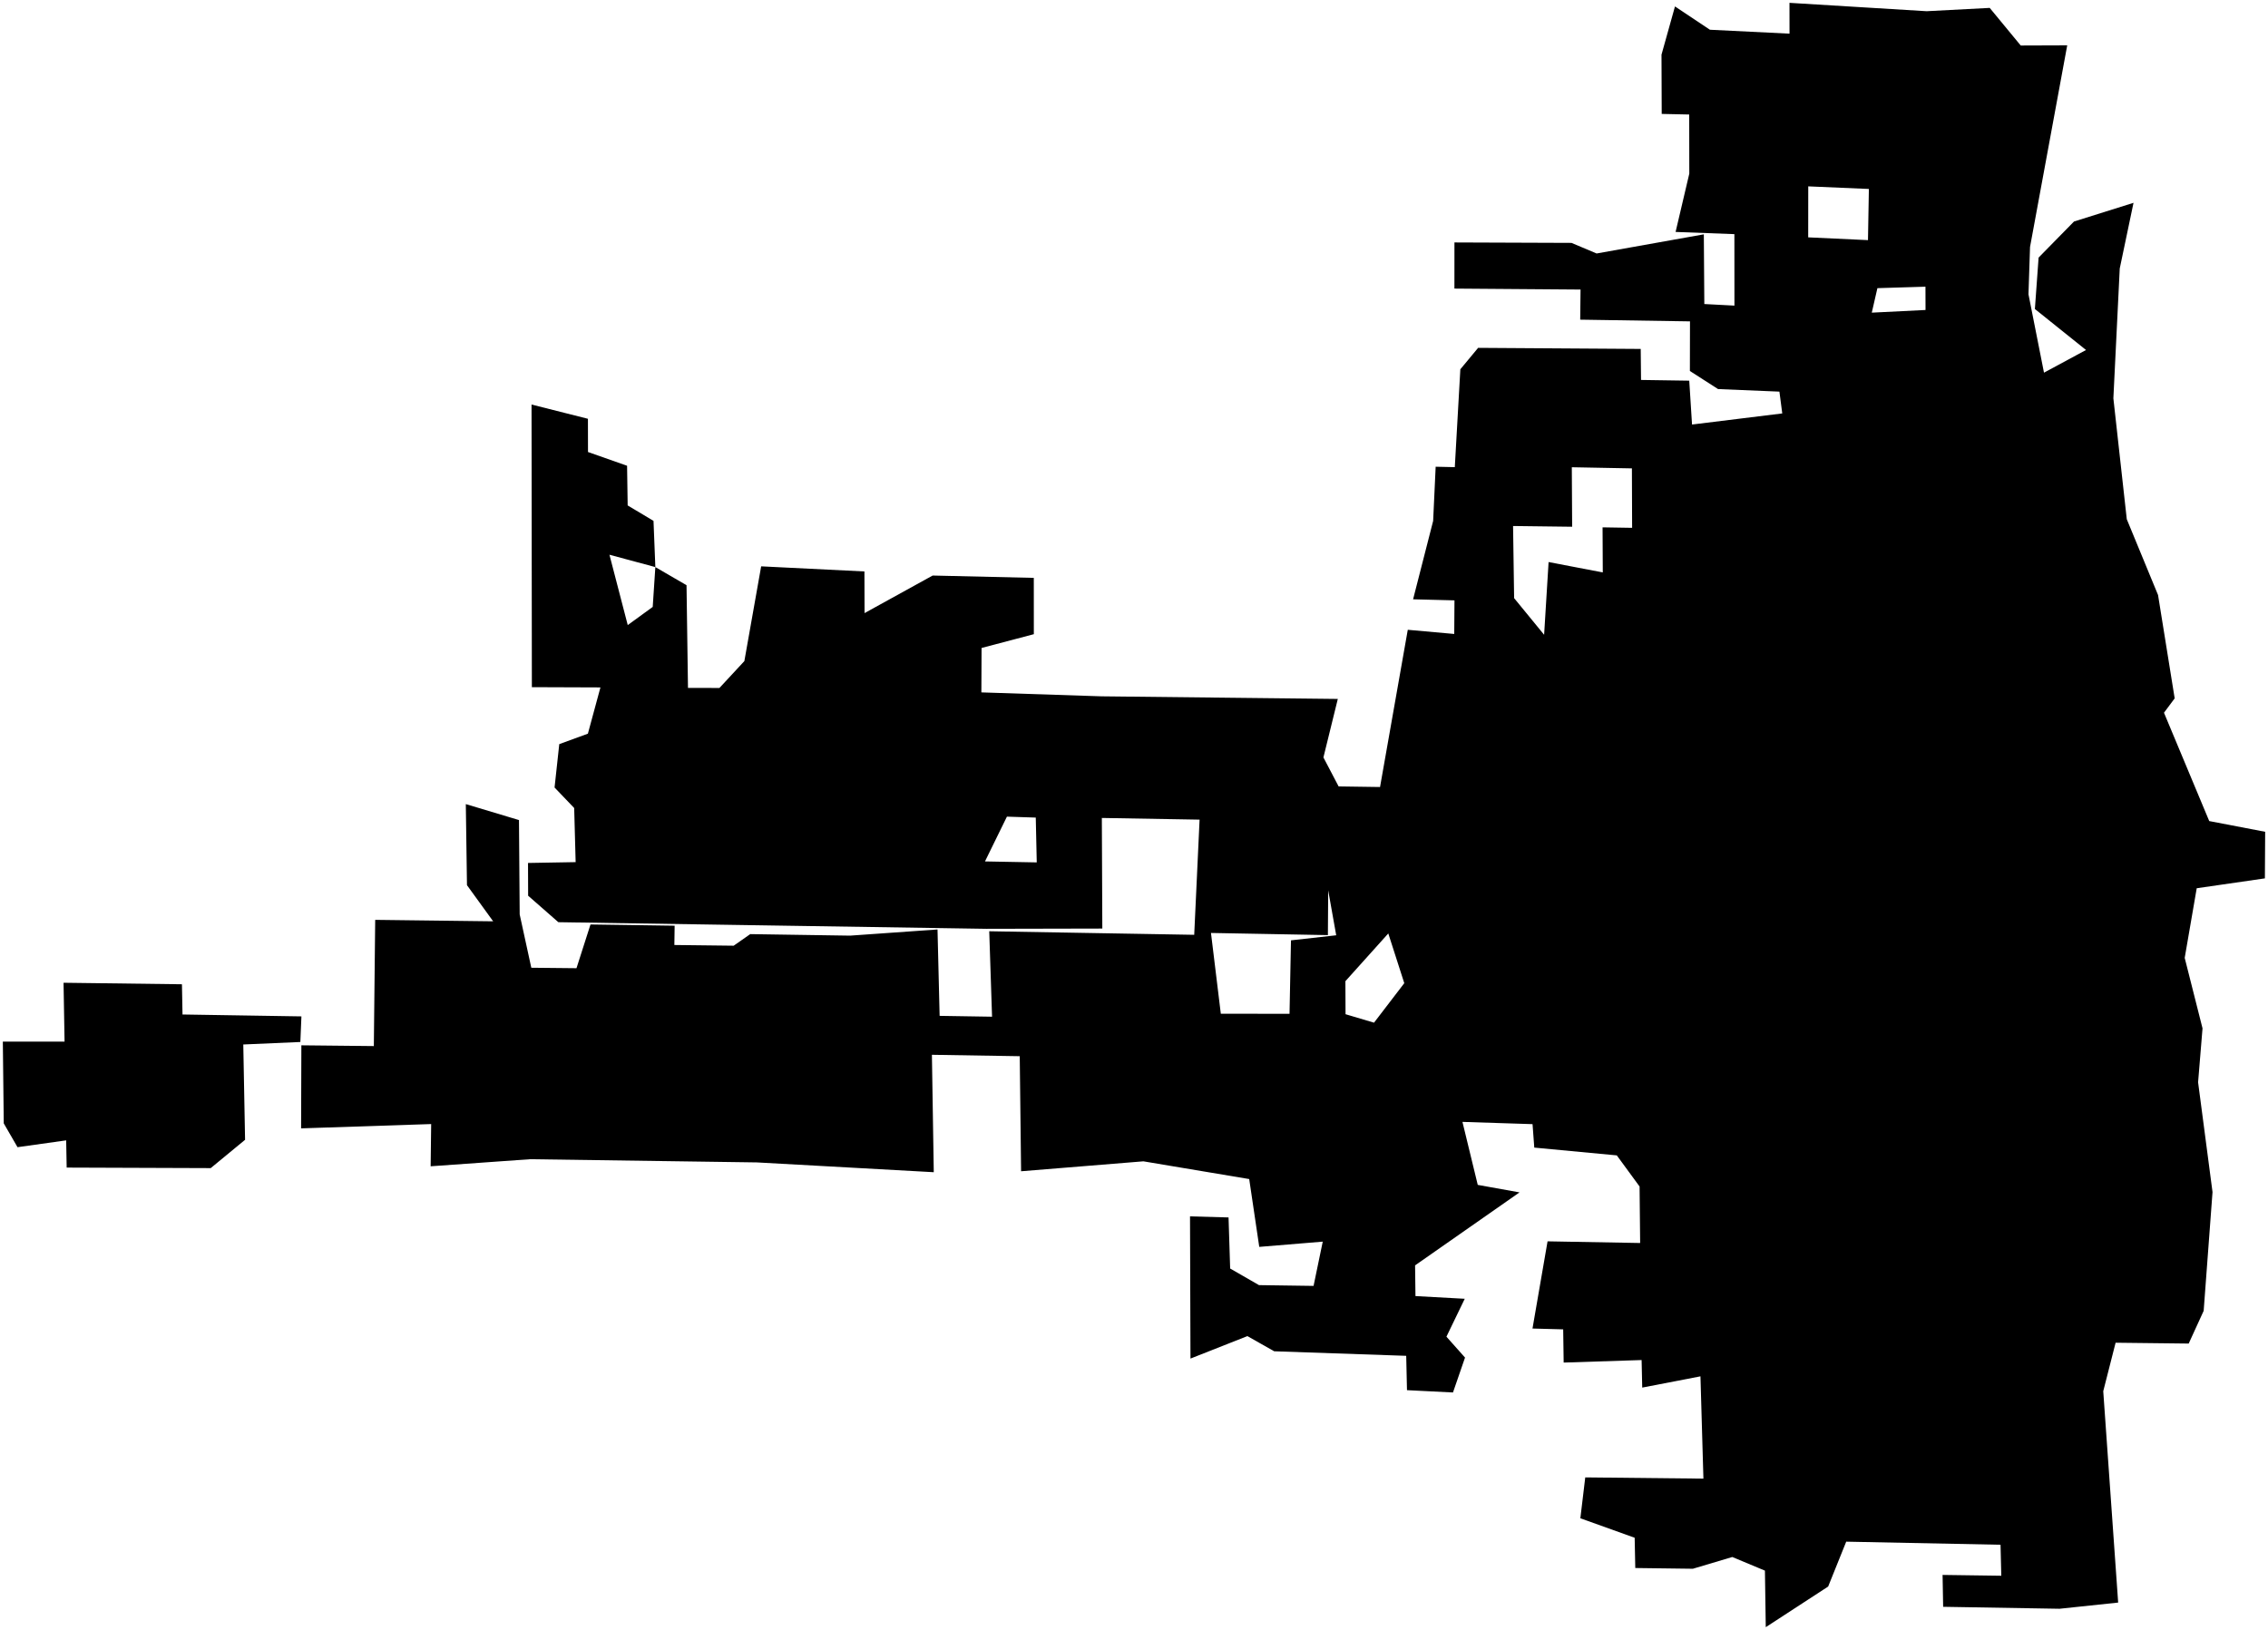 <?xml version="1.0"?>
<svg xmlns="http://www.w3.org/2000/svg" version="1.2" baseProfile="tiny" width="800" height="575" viewBox="0 0 800 575" stroke-linecap="round" stroke-linejoin="round">
<g id="CityBoundaries">
<path d="M 105.946 367.597 85.815 368.476 86.445 402.103 74.329 412.091 23.518 411.907 23.344 402.302 6.179 404.711 1.324 396.305 1 367.457 22.773 367.456 22.415 346.702 64.179 347.236 64.378 357.899 106.321 358.566 105.946 367.597 Z M 231.162 200.059 214.974 195.703 221.426 220.518 230.236 214.109 231.162 200.059 242.161 206.451 242.675 242.687 253.772 242.702 262.561 233.224 268.487 199.796 304.913 201.599 304.958 216.292 328.975 203.042 364.656 203.865 364.669 223.732 346.231 228.594 346.163 244.265 388.552 245.654 471.891 246.574 466.815 267.209 472.175 277.436 486.788 277.647 496.572 222.181 512.96 223.651 513.043 211.798 498.442 211.428 505.517 183.771 506.406 164.655 513.158 164.802 515.113 130.274 521.385 122.717 578.738 123.097 578.847 134.04 595.855 134.294 596.838 149.77 628.663 145.85 627.659 138.157 606.017 137.257 596.08 130.877 596.116 113.374 557.389 112.772 557.513 102.15 513.022 101.809 513.032 85.532 554.317 85.687 563.18 89.424 600.997 82.669 601.173 107.258 611.794 107.817 611.778 82.599 591.038 81.824 595.872 61.25 595.843 40.399 586.141 40.189 586.066 19.287 590.823 2.267 603.148 10.491 631.223 11.875 631.21 1 679.579 3.954 701.84 2.789 712.782 16.057 729.177 16.001 716.06 87.138 715.512 103.822 720.985 131.467 735.812 123.472 717.773 109.013 719.084 90.87 731.572 78.147 752.563 71.553 747.706 94.717 745.457 140.528 750.188 183.173 761.217 209.916 767.082 246.371 763.31 251.437 779.27 289.658 799 293.444 798.902 309.877 774.856 313.36 770.619 337.925 776.905 362.782 775.341 381.813 780.431 420.543 777.308 462.442 772.027 473.989 746.244 473.694 741.885 490.802 747.148 565.362 726.459 567.548 685.414 566.857 685.213 555.61 705.923 555.899 705.658 544.967 651.223 543.876 644.851 559.711 622.846 574.042 622.549 554.095 611.035 549.289 597.134 553.433 576.817 553.173 576.602 542.498 557.445 535.626 559.173 521.204 600.853 521.641 599.809 485.553 579.266 489.523 579.051 479.804 551.558 480.695 551.387 468.978 540.561 468.687 545.877 437.925 578.535 438.514 578.333 418.579 570.3 407.603 541.191 404.858 540.58 396.581 515.855 395.788 521.253 418.01 535.989 420.658 499.146 446.402 499.282 457.237 516.667 458.187 510.204 471.564 516.764 478.935 512.514 491.243 496.291 490.431 496.017 478.314 449.447 476.711 440.004 471.357 419.92 479.284 419.759 429.117 433.349 429.495 433.92 447.519 444.087 453.371 463.34 453.645 466.577 438.033 444.183 439.881 440.637 415.954 403.312 409.699 360.173 413.204 359.698 372.612 328.716 372.114 329.372 413.536 266.982 410.081 186.97 408.953 151.903 411.449 152.088 396.551 106.208 398.069 106.303 368.771 131.865 369.039 132.345 324.511 173.952 325.026 164.718 312.276 164.309 283.675 183.06 289.308 183.311 322.596 187.407 341.405 203.346 341.566 208.288 326.137 237.968 326.57 237.87 333.381 258.798 333.627 264.632 329.543 299.863 330.08 330.693 327.902 331.437 358.381 349.931 358.676 348.936 328.535 421.239 329.786 423.134 289.157 388.657 288.563 388.825 327.581 347.955 327.67 196.952 325.336 186.292 315.996 186.251 304.44 203.049 304.146 202.534 285.057 195.613 277.823 197.272 262.515 207.369 258.827 211.792 242.511 187.608 242.422 187.493 142.713 207.383 147.74 207.408 159.462 221.192 164.313 221.399 178.307 230.516 183.757 231.162 200.059 Z M 355.175 288.1 347.433 303.899 365.696 304.24 365.351 288.431 355.175 288.1 Z M 468.498 314.098 468.393 329.894 427.152 329.134 430.621 357.623 454.86 357.66 455.373 331.739 471.326 329.954 468.498 314.098 Z M 489.697 329.309 474.567 346.148 474.618 357.801 484.663 360.785 495.336 346.85 489.697 329.309 Z M 544.663 223.939 546.24 198.282 565.356 201.943 565.279 186.038 575.702 186.209 575.627 165.238 554.431 164.838 554.55 185.826 533.711 185.568 534.083 211.015 544.663 223.939 Z M 660.241 110.298 679.198 109.358 679.174 101.139 662.222 101.656 660.241 110.298 Z M 658.899 84.714 659.215 66.662 637.831 65.746 637.813 83.735 658.899 84.714 Z"/>
</g>
</svg>